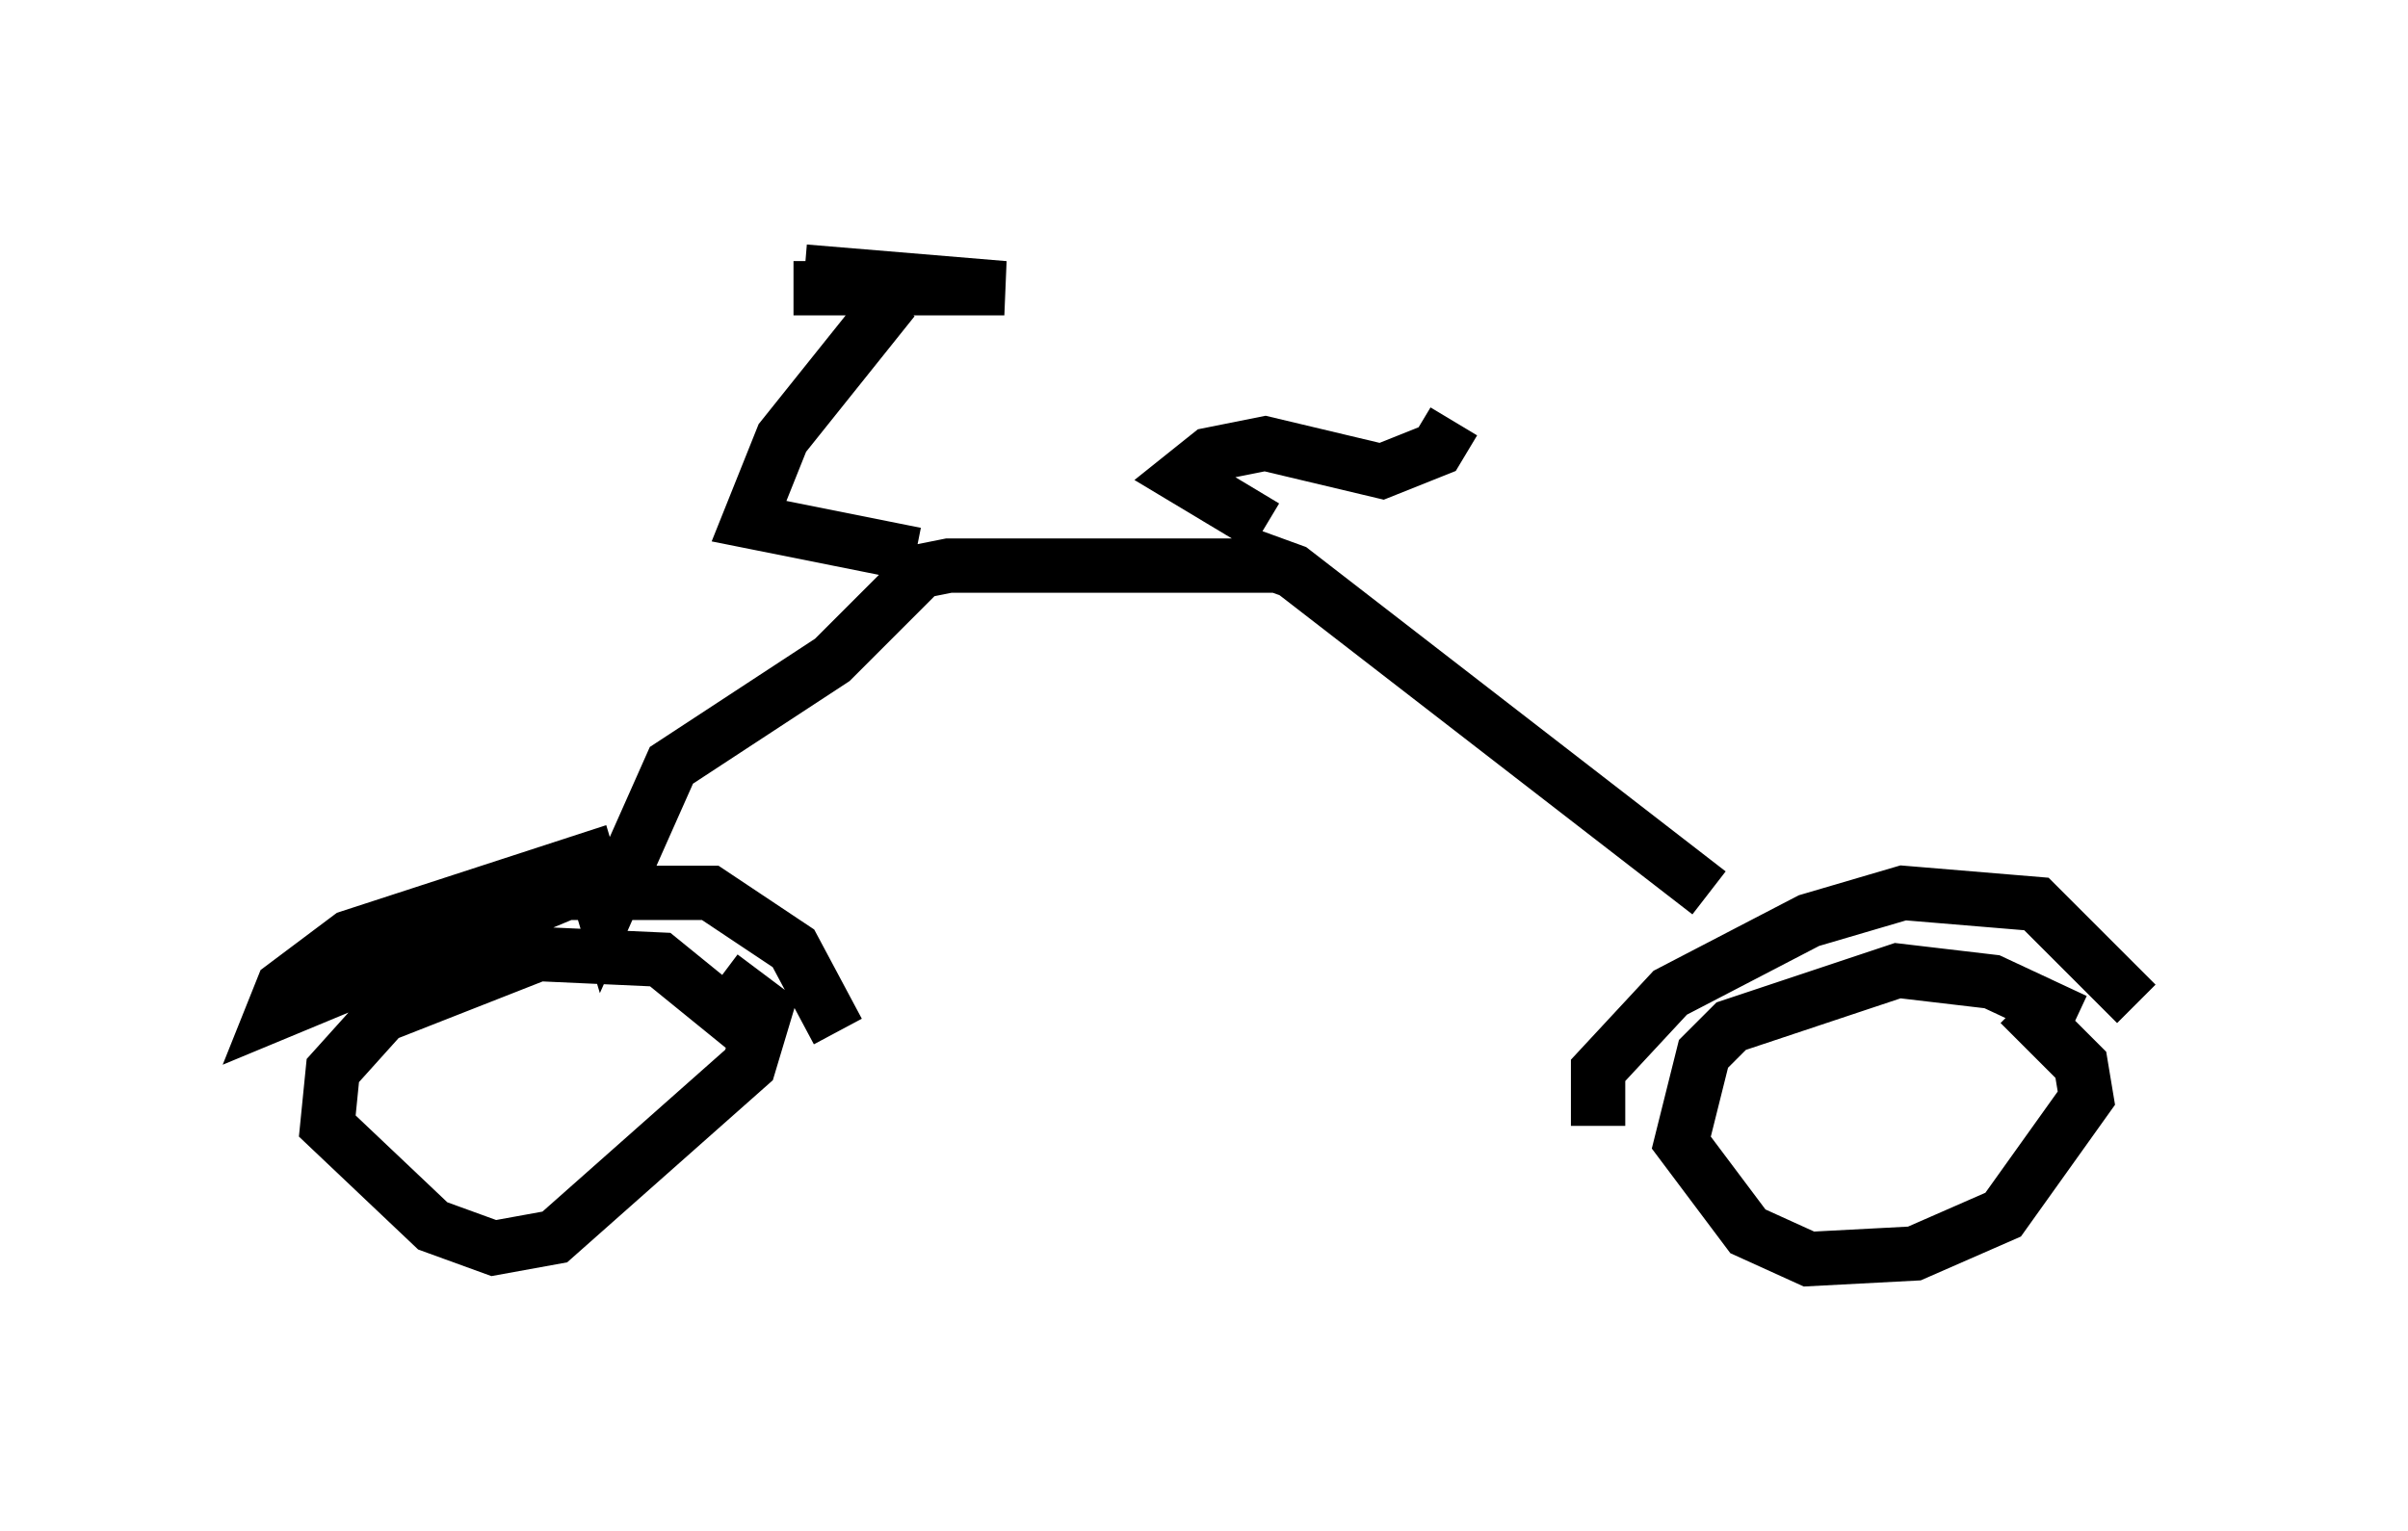 <?xml version="1.0" encoding="utf-8" ?>
<svg baseProfile="full" height="28.171" version="1.1" width="44.3" xmlns="http://www.w3.org/2000/svg" xmlns:ev="http://www.w3.org/2001/xml-events" xmlns:xlink="http://www.w3.org/1999/xlink"><defs /><rect fill="white" height="28.171" width="44.3" x="0" y="0" /><path d="M13.983, 19.496 m-0.204, -0.51 l-1.633, -1.327 -2.246, -0.102 l-2.858, 1.123 -0.919, 1.021 l-0.102, 1.021 1.94, 1.838 l1.123, 0.408 1.123, -0.204 l3.573, -3.165 0.306, -1.021 l-0.817, -0.613 m24.909, 0.817 l-1.531, -0.715 -1.735, -0.204 l-3.063, 1.021 -0.51, 0.51 l-0.408, 1.633 1.225, 1.633 l1.123, 0.51 1.94, -0.102 l1.633, -0.715 1.531, -2.144 l-0.102, -0.613 -1.123, -1.123 m-7.758, 2.246 l0.0, -1.021 1.327, -1.429 l2.552, -1.327 1.735, -0.51 l2.45, 0.204 1.838, 1.838 m-7.861, -2.042 l-7.656, -5.921 -1.123, -0.408 l0.51, 0.306 -5.717, 0.0 l-0.51, 0.102 -1.633, 1.633 l-2.96, 1.94 -1.225, 2.756 l-0.306, -1.021 -4.39, 1.429 l-1.225, 0.919 -0.204, 0.51 l5.41, -2.246 2.654, 0.0 l1.531, 1.021 0.817, 1.531 m1.429, -8.779 l-3.063, -0.613 0.613, -1.531 l2.042, -2.552 m-1.633, -0.51 l3.675, 0.306 -3.879, 0.0 m8.677, 4.39 l-1.531, -0.919 0.51, -0.408 l1.021, -0.204 2.144, 0.51 l1.021, -0.408 0.306, -0.51 " fill="none" stroke="black" stroke-width="1" /></svg>